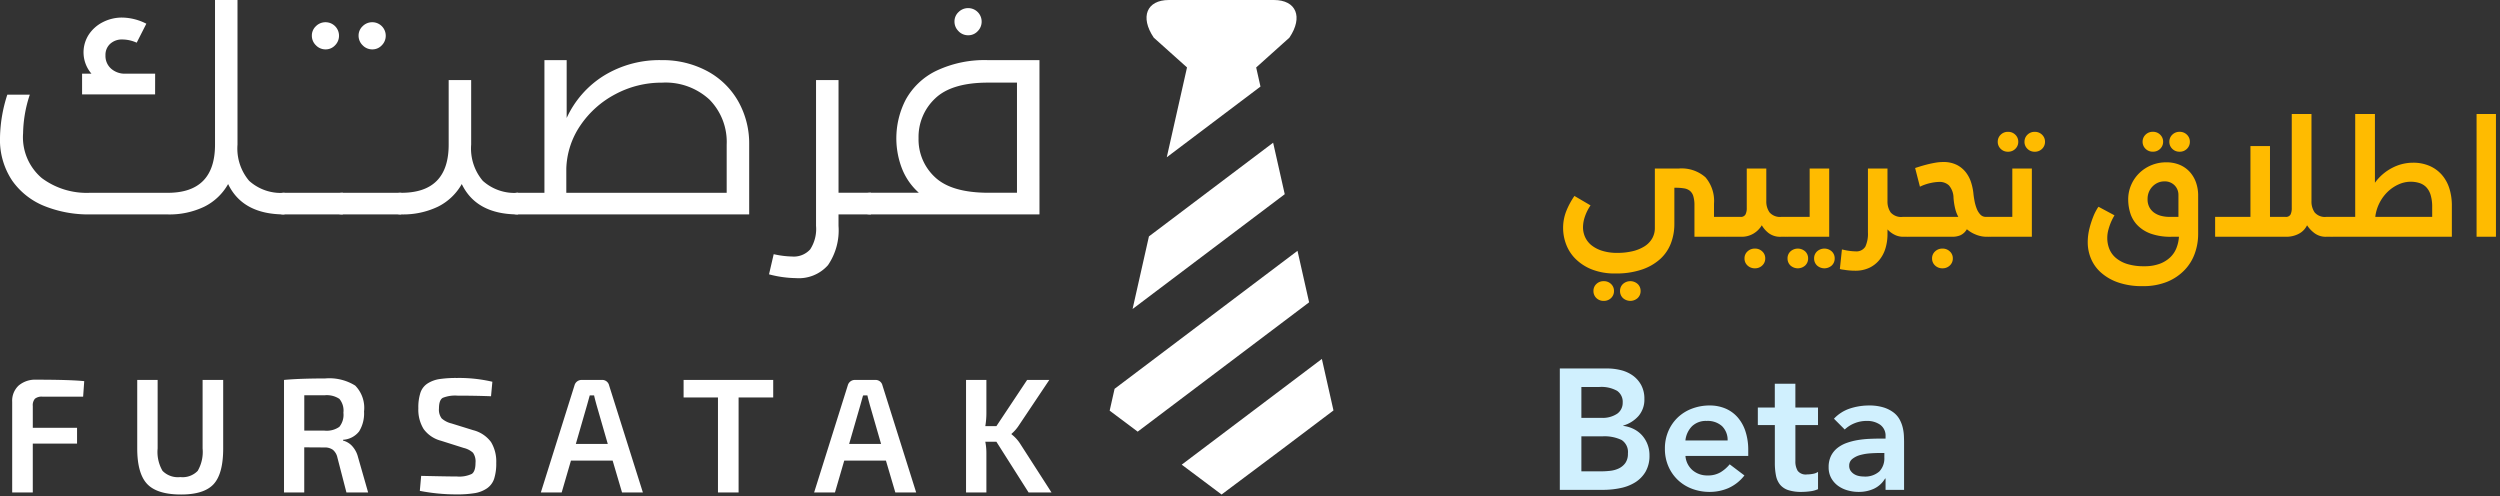<?xml version="1.0" encoding="UTF-8"?>
<svg viewBox="0 0 306.22 60.753" xmlns="http://www.w3.org/2000/svg">
<rect x="0" y="0" width="306.22" height="60.753" fill="#333333" stroke="none"/>
<defs>
<style>.a,.d{fill:#fff;}.a{clip-rule:evenodd;}.b{fill:#fb0;}.b,.c{stroke:rgba(0,0,0,0);}.c{fill:#d0f0fe;}.e{clip-path:url(#a);}</style>
<clipPath id="a">
<path class="a" transform="translate(-617 -405)" d="M622.4,409.611c-1.713-2.547-.858-4.611,1.864-4.611h12.853c2.743,0,3.606,2.078,1.9,4.611l-4.071,3.653,9.475,42.039-13.713,10.269L617,455.3l9.475-42.039Z"/>
</clipPath>
</defs>
<g transform="translate(-131.6 -74.999)">
<path class="b" transform="translate(323 104)" d="M16.149,0V-3.822a3.9,3.9,0,0,0-.137-1.144,1.353,1.353,0,0,0-.42-.662,1.509,1.509,0,0,0-.714-.3,5.987,5.987,0,0,0-1-.074h-.189v4.431a6.58,6.58,0,0,1-.42,2.363,5.042,5.042,0,0,1-1.3,1.921,6.38,6.38,0,0,1-2.247,1.3,9.711,9.711,0,0,1-3.234.483,7.62,7.62,0,0,1-2.919-.5A5.96,5.96,0,0,1,1.575,2.7,4.985,4.985,0,0,1,.431.924,5.623,5.623,0,0,1,.063-1.05a5.576,5.576,0,0,1,.389-2.1A9.455,9.455,0,0,1,1.449-5L3.423-3.843a5.566,5.566,0,0,0-.7,1.4A4.1,4.1,0,0,0,2.5-1.2,2.935,2.935,0,0,0,2.772.073a2.757,2.757,0,0,0,.808,1A4.041,4.041,0,0,0,4.9,1.733a6.124,6.124,0,0,0,1.8.241,8,8,0,0,0,1.848-.2,4.827,4.827,0,0,0,1.46-.588A2.8,2.8,0,0,0,10.962.22,2.561,2.561,0,0,0,11.3-1.092V-8.358h2.919a4.415,4.415,0,0,1,3.276,1.071,4.45,4.45,0,0,1,1.05,3.234v1.617h1.344a.522.522,0,0,1,.43.168.613.613,0,0,1,.136.4V-.588a.714.714,0,0,1-.136.378.476.476,0,0,1-.43.21ZM3.78,6.636a1.139,1.139,0,0,1,.357-.851,1.244,1.244,0,0,1,.9-.346,1.244,1.244,0,0,1,.9.346,1.139,1.139,0,0,1,.357.851,1.164,1.164,0,0,1-.357.871,1.244,1.244,0,0,1-.9.347,1.244,1.244,0,0,1-.9-.347A1.164,1.164,0,0,1,3.78,6.636Zm3.255,0a1.139,1.139,0,0,1,.357-.851,1.35,1.35,0,0,1,1.806,0,1.139,1.139,0,0,1,.357.851,1.164,1.164,0,0,1-.357.871,1.35,1.35,0,0,1-1.806,0A1.164,1.164,0,0,1,7.035,6.636ZM19.761,0Q19.4,0,19.3-.168a.7.7,0,0,1-.1-.378V-1.785a.8.8,0,0,1,.136-.441.476.476,0,0,1,.431-.21h2.016A.637.637,0,0,0,22.4-2.73a1.7,1.7,0,0,0,.157-.8v-4.83h2.394v3.99a2.288,2.288,0,0,0,.4,1.386,1.686,1.686,0,0,0,1.449.546h.735q.357,0,.462.168a.737.737,0,0,1,.1.4V-.588a.714.714,0,0,1-.137.378.476.476,0,0,1-.43.21h-.8a2.316,2.316,0,0,1-1.481-.441,3.305,3.305,0,0,1-.85-.966A2.922,2.922,0,0,1,23.4-.4a2.821,2.821,0,0,1-1.522.4Zm2.52,2.646a1.123,1.123,0,0,1,.367-.851,1.28,1.28,0,0,1,.914-.347,1.253,1.253,0,0,1,.892.347,1.123,1.123,0,0,1,.367.851,1.147,1.147,0,0,1-.367.872,1.253,1.253,0,0,1-.892.346,1.28,1.28,0,0,1-.914-.346A1.147,1.147,0,0,1,22.281,2.646ZM27.384,0a.491.491,0,0,1-.42-.168.614.614,0,0,1-.126-.378V-1.785a.8.8,0,0,1,.136-.441.456.456,0,0,1,.41-.21h2.877V-8.358h2.394V0Zm.168,2.646a1.139,1.139,0,0,1,.357-.851,1.35,1.35,0,0,1,1.806,0,1.139,1.139,0,0,1,.357.851,1.164,1.164,0,0,1-.357.872,1.35,1.35,0,0,1-1.806,0A1.164,1.164,0,0,1,27.552,2.646Zm3.255,0a1.139,1.139,0,0,1,.357-.851,1.35,1.35,0,0,1,1.806,0,1.139,1.139,0,0,1,.357.851,1.164,1.164,0,0,1-.357.872,1.35,1.35,0,0,1-1.806,0A1.164,1.164,0,0,1,30.807,2.646ZM41.727,0a2.3,2.3,0,0,1-1.113-.273,2.952,2.952,0,0,1-.819-.63v.567a5.969,5.969,0,0,1-.252,1.764,4.105,4.105,0,0,1-.756,1.428,3.551,3.551,0,0,1-1.239.955,3.948,3.948,0,0,1-1.7.346q-.378,0-.725-.031t-.6-.074q-.168-.021-.3-.042a1.6,1.6,0,0,1-.262-.063l.252-2.394.588.126q.252.042.535.074a4.7,4.7,0,0,0,.514.031A1.274,1.274,0,0,0,37.086,1.2,3.737,3.737,0,0,0,37.4-.525V-8.358h2.394v3.99a2.333,2.333,0,0,0,.389,1.386,1.709,1.709,0,0,0,1.48.546H42.4q.357,0,.462.168a.737.737,0,0,1,.1.4V-.588a.753.753,0,0,1-.126.378A.472.472,0,0,1,42.4,0ZM52.92-.588a.714.714,0,0,1-.136.378.5.5,0,0,1-.451.21h-.4A3.469,3.469,0,0,1,50.6-.273a3.728,3.728,0,0,1-1.082-.651,1.778,1.778,0,0,1-.829.756A2.6,2.6,0,0,1,47.775,0h-5.5a.518.518,0,0,1-.441-.168.614.614,0,0,1-.126-.378V-1.785a.8.8,0,0,1,.137-.441.476.476,0,0,1,.431-.21h6.195a4.3,4.3,0,0,1-.347-.861,7.835,7.835,0,0,1-.242-1.491,2.361,2.361,0,0,0-.556-1.5,1.648,1.648,0,0,0-1.187-.431,5.43,5.43,0,0,0-1.071.136,5.649,5.649,0,0,0-1.3.451l-.588-2.289q.252-.084.661-.21t.872-.241q.462-.115.955-.2a5.579,5.579,0,0,1,.935-.084,3.618,3.618,0,0,1,1.69.357,3.283,3.283,0,0,1,1.113.924,3.991,3.991,0,0,1,.641,1.25,6.742,6.742,0,0,1,.273,1.333q.042.42.137.914a5.256,5.256,0,0,0,.262.924,2.256,2.256,0,0,0,.441.724.9.9,0,0,0,.693.294h.483a.545.545,0,0,1,.462.168.646.646,0,0,1,.126.4ZM45.255,2.646a1.123,1.123,0,0,1,.368-.851,1.28,1.28,0,0,1,.914-.347,1.253,1.253,0,0,1,.892.347,1.123,1.123,0,0,1,.368.851,1.147,1.147,0,0,1-.368.872,1.253,1.253,0,0,1-.892.346,1.28,1.28,0,0,1-.914-.346A1.147,1.147,0,0,1,45.255,2.646ZM52.206,0a.491.491,0,0,1-.42-.168.614.614,0,0,1-.126-.378V-1.785a.8.8,0,0,1,.137-.441.456.456,0,0,1,.41-.21h2.877V-8.358h2.394V0ZM53.3-11.634a1.173,1.173,0,0,1,.357-.861,1.224,1.224,0,0,1,.9-.357,1.224,1.224,0,0,1,.9.357,1.173,1.173,0,0,1,.357.861,1.173,1.173,0,0,1-.357.861,1.224,1.224,0,0,1-.9.357,1.224,1.224,0,0,1-.9-.357A1.173,1.173,0,0,1,53.3-11.634Zm3.276,0a1.173,1.173,0,0,1,.357-.861,1.224,1.224,0,0,1,.9-.357,1.224,1.224,0,0,1,.9.357,1.173,1.173,0,0,1,.357.861,1.173,1.173,0,0,1-.357.861,1.224,1.224,0,0,1-.9.357,1.224,1.224,0,0,1-.9-.357A1.173,1.173,0,0,1,56.574-11.634ZM74.55,0a7.168,7.168,0,0,1-2.5-.378A4.343,4.343,0,0,1,70.424-1.4a3.693,3.693,0,0,1-.882-1.47,5.639,5.639,0,0,1-.262-1.712,4.389,4.389,0,0,1,.357-1.753,4.512,4.512,0,0,1,.987-1.449,4.66,4.66,0,0,1,1.48-.977,4.7,4.7,0,0,1,1.837-.357,4.163,4.163,0,0,1,1.628.3,3.484,3.484,0,0,1,1.229.85,3.813,3.813,0,0,1,.777,1.292,4.763,4.763,0,0,1,.273,1.648v4.7a7.065,7.065,0,0,1-.4,2.341,5.661,5.661,0,0,1-1.239,2.037A6.207,6.207,0,0,1,74.088,5.5a7.734,7.734,0,0,1-3.045.546,8.769,8.769,0,0,1-3.087-.483,6.144,6.144,0,0,1-2.09-1.249A4.7,4.7,0,0,1,64.69,2.6,5.13,5.13,0,0,1,64.323.735a6.96,6.96,0,0,1,.21-1.754,11.558,11.558,0,0,1,.451-1.407,6.2,6.2,0,0,1,.451-.934,2.164,2.164,0,0,1,.21-.315L67.6-2.625a7.025,7.025,0,0,0-.441.861,7.608,7.608,0,0,0-.3.882A3.768,3.768,0,0,0,66.717.147a3.585,3.585,0,0,0,.252,1.344,2.843,2.843,0,0,0,.8,1.1,3.951,3.951,0,0,0,1.4.746,6.745,6.745,0,0,0,2.048.273A5.335,5.335,0,0,0,73.164,3.3a3.768,3.768,0,0,0,1.3-.819,3.184,3.184,0,0,0,.745-1.155A4.613,4.613,0,0,0,75.495,0Zm.882-2.436V-5.124a1.649,1.649,0,0,0-.462-1.165,1.669,1.669,0,0,0-1.281-.494,1.913,1.913,0,0,0-.735.147,2.068,2.068,0,0,0-.651.431,2.163,2.163,0,0,0-.473.682,2.243,2.243,0,0,0-.178.924,2.032,2.032,0,0,0,.22.977,1.948,1.948,0,0,0,.588.672,2.559,2.559,0,0,0,.851.388,4.063,4.063,0,0,0,1.029.126Zm-4.389-9.2A1.173,1.173,0,0,1,71.4-12.5a1.224,1.224,0,0,1,.9-.357,1.224,1.224,0,0,1,.9.357,1.173,1.173,0,0,1,.357.861,1.173,1.173,0,0,1-.357.861,1.224,1.224,0,0,1-.9.357,1.224,1.224,0,0,1-.9-.357A1.173,1.173,0,0,1,71.043-11.634Zm3.276,0a1.173,1.173,0,0,1,.357-.861,1.224,1.224,0,0,1,.9-.357,1.224,1.224,0,0,1,.9.357,1.173,1.173,0,0,1,.357.861,1.173,1.173,0,0,1-.357.861,1.224,1.224,0,0,1-.9.357,1.224,1.224,0,0,1-.9-.357A1.173,1.173,0,0,1,74.319-11.634ZM93.513,0A2.267,2.267,0,0,1,92.1-.441a3.814,3.814,0,0,1-.913-.966,2.3,2.3,0,0,1-1.05,1.061A3.288,3.288,0,0,1,88.641,0H79.926V-2.436h4.326v-8.673h2.394v8.673h1.89a.634.634,0,0,0,.63-.294,1.8,1.8,0,0,0,.147-.8V-15.036h2.415V-4.368a2.333,2.333,0,0,0,.389,1.386,1.655,1.655,0,0,0,1.438.546h.735a.545.545,0,0,1,.462.168.646.646,0,0,1,.126.4V-.588a.714.714,0,0,1-.136.378A.5.5,0,0,1,94.29,0Zm13-3.633a4.977,4.977,0,0,0-.189-1.48,2.372,2.372,0,0,0-.535-.956,2,2,0,0,0-.84-.514,3.542,3.542,0,0,0-1.082-.158,3.568,3.568,0,0,0-1.407.3,4.673,4.673,0,0,0-1.323.861A5.083,5.083,0,0,0,100.1-4.221a5.078,5.078,0,0,0-.557,1.785h6.972ZM94.185,0a.518.518,0,0,1-.441-.168.614.614,0,0,1-.126-.378V-1.785a.8.8,0,0,1,.136-.441.476.476,0,0,1,.43-.21h2.9v-12.6H99.5v8.421a6,6,0,0,1,2.121-1.827,5.5,5.5,0,0,1,2.52-.63,5.025,5.025,0,0,1,2.069.4,4.25,4.25,0,0,1,1.5,1.1,4.653,4.653,0,0,1,.913,1.67,6.952,6.952,0,0,1,.3,2.1V0Zm17.766-15.036h2.373V0h-2.373Z"/>
<path class="c" transform="translate(321 135)" d="M1.659-14.868h5.8a6.985,6.985,0,0,1,1.659.2,4.253,4.253,0,0,1,1.46.651,3.48,3.48,0,0,1,1.039,1.166,3.48,3.48,0,0,1,.4,1.722A3.049,3.049,0,0,1,11.3-9.051,3.97,3.97,0,0,1,9.429-7.875v.042a3.845,3.845,0,0,1,1.292.388,3.422,3.422,0,0,1,1.019.777A3.59,3.59,0,0,1,12.4-5.576a3.639,3.639,0,0,1,.241,1.333,3.9,3.9,0,0,1-.483,2.027,3.833,3.833,0,0,1-1.271,1.3,5.436,5.436,0,0,1-1.806.7A10.217,10.217,0,0,1,7.014,0H1.659ZM4.3-8.82H6.72A3.2,3.2,0,0,0,8.7-9.335a1.633,1.633,0,0,0,.661-1.354,1.631,1.631,0,0,0-.682-1.438A3.943,3.943,0,0,0,6.489-12.6H4.3Zm0,6.552H6.741a10.005,10.005,0,0,0,1.082-.063,3.258,3.258,0,0,0,1.061-.294,2.092,2.092,0,0,0,.8-.661A1.934,1.934,0,0,0,10-4.452,1.759,1.759,0,0,0,9.24-6.1a4.841,4.841,0,0,0-2.394-.452H4.3Zm12.747-1.89a2.56,2.56,0,0,0,.882,1.764,2.76,2.76,0,0,0,1.827.63,3.007,3.007,0,0,0,1.586-.388,4.4,4.4,0,0,0,1.123-.977l1.806,1.365A5.118,5.118,0,0,1,22.3-.21a5.816,5.816,0,0,1-2.289.462,6.05,6.05,0,0,1-2.142-.378A5.138,5.138,0,0,1,16.128-1.2a5.082,5.082,0,0,1-1.166-1.669,5.331,5.331,0,0,1-.431-2.174,5.331,5.331,0,0,1,.431-2.173,5.082,5.082,0,0,1,1.166-1.67,5.138,5.138,0,0,1,1.743-1.071,6.05,6.05,0,0,1,2.142-.378,4.9,4.9,0,0,1,1.921.368A4.121,4.121,0,0,1,23.425-8.9a4.9,4.9,0,0,1,.966,1.712,7.261,7.261,0,0,1,.347,2.341v.693Zm5.166-1.89a2.364,2.364,0,0,0-.693-1.764,2.626,2.626,0,0,0-1.869-.63,2.448,2.448,0,0,0-1.8.651,2.905,2.905,0,0,0-.809,1.743Zm3.7-1.89V-10.08h2.079V-13h2.52v2.919h2.772v2.142H30.513v4.41a2.195,2.195,0,0,0,.284,1.2,1.241,1.241,0,0,0,1.124.441,4.079,4.079,0,0,0,.735-.073,1.54,1.54,0,0,0,.63-.241V-.084a3.242,3.242,0,0,1-.976.263A8.181,8.181,0,0,1,31.29.252,5.156,5.156,0,0,1,29.642.032a2.175,2.175,0,0,1-1.008-.672,2.552,2.552,0,0,1-.5-1.123,7.871,7.871,0,0,1-.137-1.554v-4.62ZM41.559-1.386H41.5A3.142,3.142,0,0,1,40.11-.126a4.452,4.452,0,0,1-1.848.378A4.906,4.906,0,0,1,36.908.063,3.669,3.669,0,0,1,35.732-.5a2.913,2.913,0,0,1-.83-.945,2.68,2.68,0,0,1-.315-1.323,3.049,3.049,0,0,1,.294-1.4,2.868,2.868,0,0,1,.788-.966,3.991,3.991,0,0,1,1.144-.619A7.84,7.84,0,0,1,38.167-6.1a12.009,12.009,0,0,1,1.417-.147q.714-.031,1.344-.031h.63v-.273a1.637,1.637,0,0,0-.651-1.418,2.753,2.753,0,0,0-1.659-.473,3.9,3.9,0,0,0-1.491.284,3.775,3.775,0,0,0-1.2.766L35.238-8.715A4.693,4.693,0,0,1,37.2-9.965a7.417,7.417,0,0,1,2.321-.368,5.843,5.843,0,0,1,1.806.242,3.973,3.973,0,0,1,1.218.62,2.739,2.739,0,0,1,.746.872,4.046,4.046,0,0,1,.378,1,5.456,5.456,0,0,1,.136.977q.021.472.021.829V0H41.559Zm-.147-3.129h-.525q-.525,0-1.176.042a6.17,6.17,0,0,0-1.229.2,2.7,2.7,0,0,0-.977.473,1.016,1.016,0,0,0-.4.84,1.073,1.073,0,0,0,.157.6,1.426,1.426,0,0,0,.41.409,1.715,1.715,0,0,0,.567.242,2.764,2.764,0,0,0,.63.074A2.614,2.614,0,0,0,40.8-2.257a2.307,2.307,0,0,0,.609-1.691Z"/>
<g transform="translate(131.6 74.999)">
<path class="d" transform="translate(-234.93 -359.48)" d="M265.448,381.63a5.792,5.792,0,0,0,4.329,1.466v2.648q-5.117,0-6.905-3.721a6.824,6.824,0,0,1-2.915,2.773,9.868,9.868,0,0,1-4.49.948h-9.552a14.456,14.456,0,0,1-5.527-1.019,8.843,8.843,0,0,1-3.972-3.131,8.976,8.976,0,0,1-1.485-5.294,17.9,17.9,0,0,1,.895-5.224h2.755a15.642,15.642,0,0,0-.823,4.723,6.565,6.565,0,0,0,2.29,5.492,9.184,9.184,0,0,0,5.867,1.806h9.552q5.8,0,5.8-5.9V359.484h2.754v17.709A6.123,6.123,0,0,0,265.448,381.63Zm-11.52-10.59h-8.944V368.5h1.145a4,4,0,0,1-.34-4.758,4.472,4.472,0,0,1,1.717-1.538,5.128,5.128,0,0,1,2.415-.572,6.7,6.7,0,0,1,2.934.752l-1.181,2.325a4.336,4.336,0,0,0-1.753-.393,2.108,2.108,0,0,0-1.5.537,1.825,1.825,0,0,0-.572,1.4,2.075,2.075,0,0,0,.7,1.646,2.544,2.544,0,0,0,1.735.608h3.649Z"/>
<path class="d" transform="translate(-241.42 -364.08)" d="m275.15 388.05a1.679 1.679 0 0 1 1.109-0.358h7.155v2.648h-7.155a1.656 1.656 0 0 1-1.127-0.358 1.215 1.215 0 0 1-0.412-0.966 1.192 1.192 0 0 1 0.43-0.966z"/>
<path class="d" transform="translate(-242.81 -364.08)" d="m283.7 388.05a1.679 1.679 0 0 1 1.109-0.358h7.155v2.648h-7.155a1.654 1.654 0 0 1-1.127-0.358 1.212 1.212 0 0 1-0.412-0.966 1.192 1.192 0 0 1 0.43-0.966z"/>
<path class="d" transform="translate(-242.37 -360.01)" d="M301.507,382.159a5.793,5.793,0,0,0,4.329,1.466v2.648q-5.117,0-6.905-3.721a6.819,6.819,0,0,1-2.915,2.773,9.864,9.864,0,0,1-4.49.948,1.576,1.576,0,0,1-1.109-.394,1.3,1.3,0,0,1-.429-1,1.124,1.124,0,0,1,.412-.912,1.717,1.717,0,0,1,1.127-.341q5.8,0,5.8-5.9v-7.906h2.755v7.906A6.123,6.123,0,0,0,301.507,382.159Zm-20.439-16.6a1.613,1.613,0,0,1-.5-1.18,1.559,1.559,0,0,1,.5-1.163,1.647,1.647,0,0,1,1.181-.483,1.649,1.649,0,0,1,1.646,1.646,1.642,1.642,0,0,1-.483,1.18,1.557,1.557,0,0,1-1.163.5A1.614,1.614,0,0,1,281.067,365.559Zm5.724,0a1.613,1.613,0,0,1-.5-1.18,1.559,1.559,0,0,1,.5-1.163,1.647,1.647,0,0,1,1.181-.483,1.649,1.649,0,0,1,1.646,1.646,1.642,1.642,0,0,1-.483,1.18,1.557,1.557,0,0,1-1.163.5A1.615,1.615,0,0,1,286.792,365.559Z"/>
<path class="d" transform="translate(-246.99 -360.92)" d="M333.586,369.613a9.534,9.534,0,0,1,3.81,3.685,10.489,10.489,0,0,1,1.36,5.331v8.551h-28.3a1.657,1.657,0,0,1-1.127-.358,1.215,1.215,0,0,1-.411-.966,1.194,1.194,0,0,1,.429-.966,1.68,1.68,0,0,1,1.109-.358h3.22V368.289H316.4v7.084a11.971,11.971,0,0,1,4.562-5.188,13.017,13.017,0,0,1,7.066-1.9A11.531,11.531,0,0,1,333.586,369.613ZM336,378.629a7.38,7.38,0,0,0-2.11-5.51,7.916,7.916,0,0,0-5.8-2.075,11.972,11.972,0,0,0-5.724,1.413,11.79,11.79,0,0,0-4.275,3.811,9.9,9.9,0,0,0-1.735,5.295v2.969H336Z"/>
<path class="d" transform="translate(-253.28 -361.39)" d="M359.959,387.653h-3.971v1.4a7.548,7.548,0,0,1-1.287,4.811,4.762,4.762,0,0,1-3.935,1.592,13.465,13.465,0,0,1-3.291-.464l.573-2.468a11.329,11.329,0,0,0,2.254.286,2.7,2.7,0,0,0,2.217-.876,4.572,4.572,0,0,0,.716-2.879V371.2h2.755V385h3.971Z"/>
<path class="d" transform="translate(-255.41 -359.68)" d="M382.733,385.939H362.09a1.715,1.715,0,0,1-1.127-.341,1.161,1.161,0,0,1-.411-.948,1.248,1.248,0,0,1,.411-1.019,1.719,1.719,0,0,1,1.127-.341h5.867a7.748,7.748,0,0,1-2.075-2.987,10.307,10.307,0,0,1,.465-8.407,8.493,8.493,0,0,1,3.667-3.506,13.772,13.772,0,0,1,6.493-1.342h6.225ZM379.978,369.8h-3.542q-4.472,0-6.493,1.95a6.463,6.463,0,0,0-2.021,4.848,6.29,6.29,0,0,0,2.021,4.793q2.021,1.9,6.565,1.9h3.47Zm-7.155-6.3a1.61,1.61,0,0,1-.5-1.18,1.553,1.553,0,0,1,.5-1.163,1.644,1.644,0,0,1,1.181-.483,1.65,1.65,0,0,1,1.646,1.646,1.64,1.64,0,0,1-.484,1.18,1.552,1.552,0,0,1-1.162.5A1.612,1.612,0,0,1,372.823,363.507Z"/>
<path class="d" transform="translate(-.291 63.048)" d="M4.74-16.541q4.121,0,5.868.179l-.134,1.9H5.487a1.307,1.307,0,0,0-.918.254,1.227,1.227,0,0,0-.261.9v2.658h5.42v1.941H4.307V-2.73H1.784V-13.824a2.545,2.545,0,0,1,.8-2.008A3.132,3.132,0,0,1,4.74-16.541Zm22.889.03V-8.12q0,3.091-1.165,4.367T22.478-2.477q-2.941,0-4.158-1.284T17.1-8.12v-8.391H19.6V-8.12a4.583,4.583,0,0,0,.6,2.747,2.637,2.637,0,0,0,2.172.761,2.573,2.573,0,0,0,2.135-.761,4.628,4.628,0,0,0,.6-2.747v-8.391ZM40.1-16.691a5.984,5.984,0,0,1,3.7.873,3.894,3.894,0,0,1,1.082,3.173,4.205,4.205,0,0,1-.6,2.434,2.692,2.692,0,0,1-1.971,1.03v.1a2.245,2.245,0,0,1,1.082.635,3.144,3.144,0,0,1,.754,1.4L45.382-2.73H42.724L41.619-7a1.686,1.686,0,0,0-.56-.956,1.673,1.673,0,0,0-1.023-.284l-2.479-.015V-2.73H35.079V-16.511Q36.976-16.691,40.1-16.691Zm-2.538,2.06v4.33h2.479a2.7,2.7,0,0,0,1.814-.463,2.329,2.329,0,0,0,.5-1.732,2.243,2.243,0,0,0-.493-1.695,2.794,2.794,0,0,0-1.822-.44Zm18.708-2.12a17.868,17.868,0,0,1,4.33.463l-.164,1.777q-1.9-.075-4.091-.075a4.1,4.1,0,0,0-1.822.269q-.463.269-.463,1.3a1.772,1.772,0,0,0,.328,1.217,2.8,2.8,0,0,0,1.209.62l2.643.821a3.9,3.9,0,0,1,2.2,1.463,4.6,4.6,0,0,1,.635,2.553,6.1,6.1,0,0,1-.254,1.926,2.3,2.3,0,0,1-.873,1.18,3.717,3.717,0,0,1-1.493.59,13.248,13.248,0,0,1-2.262.157,23.392,23.392,0,0,1-4.479-.433l.164-1.836q3.27.075,4.375.075A3.578,3.578,0,0,0,58.08-5q.455-.314.455-1.359a1.858,1.858,0,0,0-.306-1.232,2.581,2.581,0,0,0-1.142-.59L54.31-9.061a3.811,3.811,0,0,1-2.128-1.433,4.516,4.516,0,0,1-.649-2.553,5.8,5.8,0,0,1,.261-1.911,2.153,2.153,0,0,1,.881-1.127,3.779,3.779,0,0,1,1.441-.53A13.831,13.831,0,0,1,56.266-16.75Zm15.3.239H74a.864.864,0,0,1,.9.672L79.035-2.73H76.482l-1.15-3.9H70.226l-1.135,3.9H66.538L70.659-15.84A.9.9,0,0,1,71.57-16.511Zm.956,1.9-.328,1.18L70.824-8.673h3.912l-1.374-4.763q-.254-.926-.3-1.18ZM95-14.361h-4.24V-2.73H88.233V-14.361h-4.21v-2.15H95Zm10.048-2.15h2.434a.864.864,0,0,1,.9.672L112.51-2.73h-2.553l-1.15-3.9H103.7l-1.135,3.9h-2.553l4.121-13.109A.9.9,0,0,1,105.045-16.511Zm.956,1.9-.328,1.18L104.3-8.673h3.912l-1.374-4.763q-.254-.926-.3-1.18Zm22.814-1.9L125.1-10.957a4.776,4.776,0,0,1-.911,1.045v.06a4.559,4.559,0,0,1,1.075,1.18l3.822,5.942h-2.807l-3.942-6.211h-1.359a7.063,7.063,0,0,1,.134,1.359V-2.73h-2.493V-16.511h2.493v4.061a9.352,9.352,0,0,1-.134,1.6h1.359l3.763-5.659Z"/>
<g class="e" transform="translate(135.92)">
<path class="d" transform="matrix(-.799 .602 -.602 -.799 30.089 1.865)" d="M.011.02,30.75,0,30.74,16.124,0,16.145Z"/>
<path class="d" transform="matrix(-.799 .602 -.602 -.799 34.289 14.138)" d="M1.172.032,49.9,0c.645,0,1.168.35,1.168.783l0,4.322c0,.433-.524.784-1.169.785L1.168,5.922C.523,5.922,0,5.572,0,5.139L0,.817C0,.384.526.033,1.172.032Z"/>
<path class="d" transform="matrix(-.799 .602 -.602 -.799 34.289 29.633)" d="M1.172.032,49.9,0c.645,0,1.168.35,1.168.783l0,4.322c0,.433-.524.784-1.169.785L1.168,5.922C.523,5.922,0,5.572,0,5.139L0,.817C0,.384.526.033,1.172.032Z"/>
<path class="d" transform="matrix(-.799 .602 -.602 -.799 34.289 45.127)" d="M1.172.032,49.9,0c.645,0,1.168.35,1.168.783l0,4.322c0,.433-.524.784-1.169.785L1.168,5.922C.523,5.922,0,5.572,0,5.139L0,.817C0,.384.526.033,1.172.032Z"/>
</g>
</g>
</g>
</svg>
